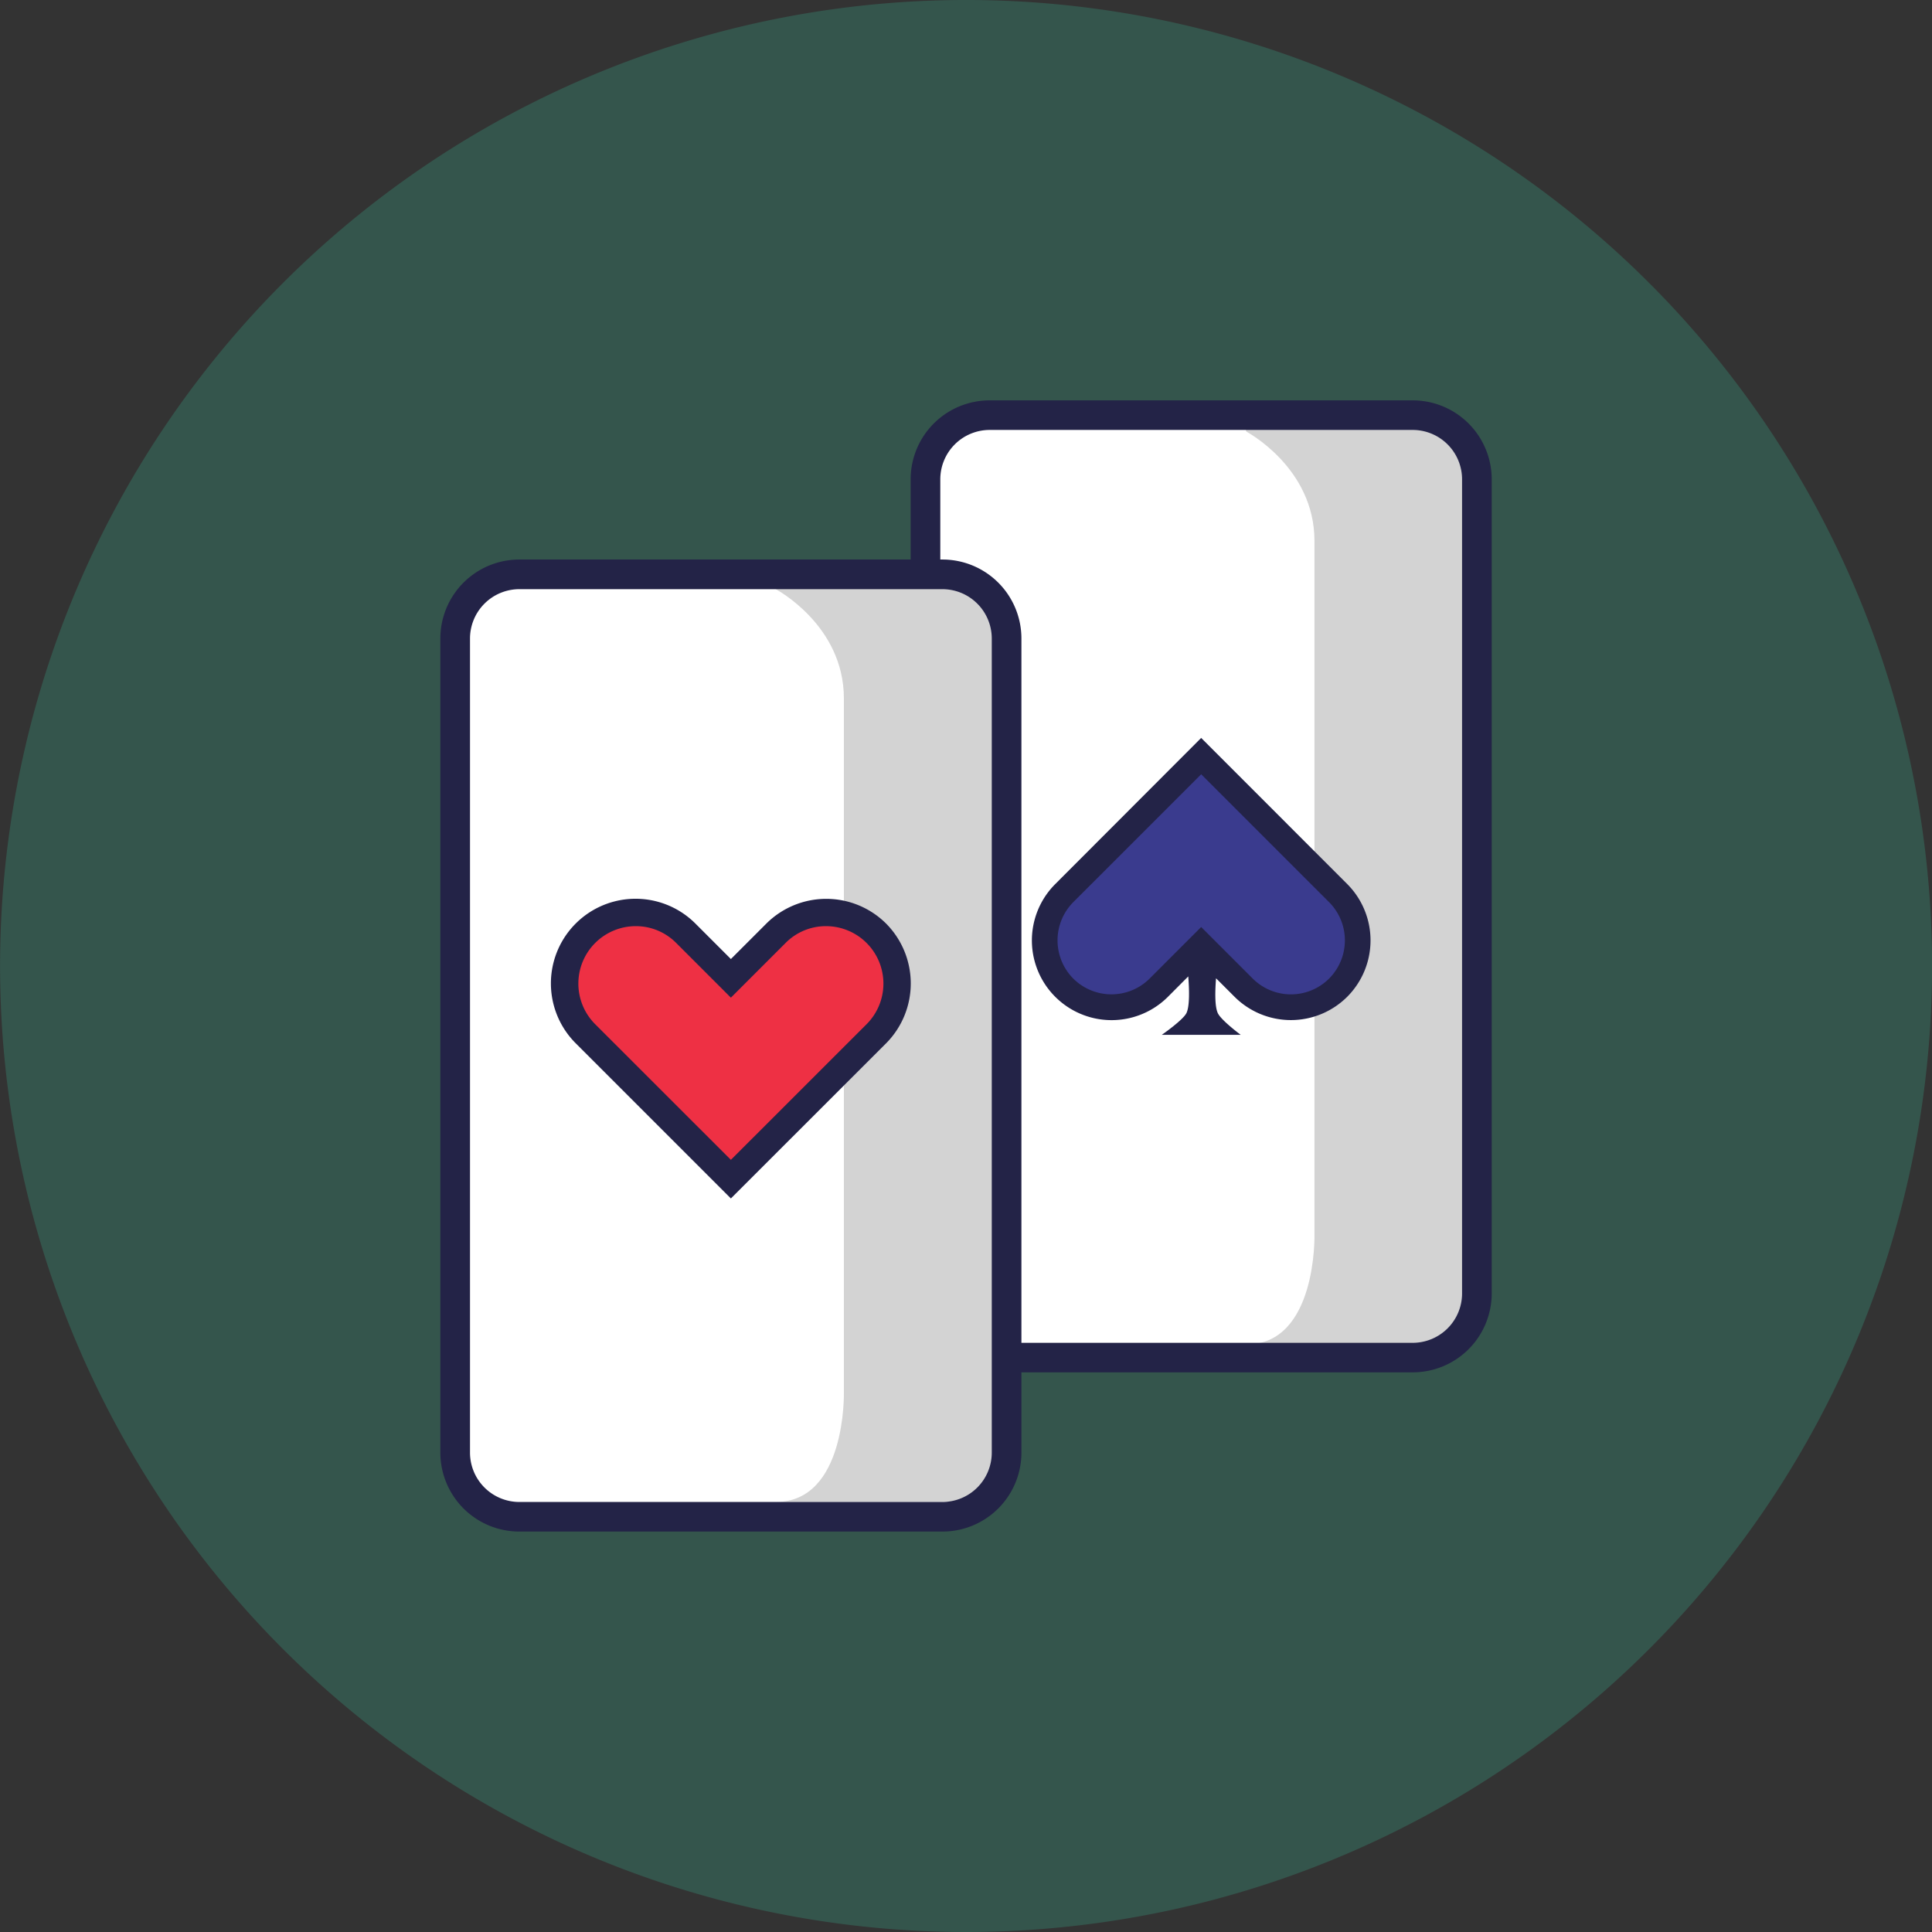 <svg id="f362990d-9d28-4df0-9778-c8a73319d3e8" data-name="Layer 2" xmlns="http://www.w3.org/2000/svg" viewBox="0 0 269.12 269.12"><rect x="0" y="0" width="269.12" height="269.12" fill="#333333" stroke="none"/><defs><style>.be90cd37-38b4-4a82-808f-6e0c2e2e20df{fill:#34554c;}.a490aa6a-1449-48a6-a18a-0c8e5c3a68d4{fill:#fff;}.ab2368a4-78c5-4441-8457-e0844961c7c2{fill:#d3d3d3;}.b66a2371-8a06-4621-9bc5-7a51e0c0b62e{fill:#3a3b8e;}.b6197e3f-23f8-47a2-b22e-1e7787928509{fill:#232347;}.aae8b3a0-6ccb-4e68-8a71-404cf51568e4{fill:#ee3044;}</style></defs><title>gameHistoryIcon</title><path class="be90cd37-38b4-4a82-808f-6e0c2e2e20df" d="M679.57,568.56A134.56,134.56,0,1,1,814.14,434,134.56,134.56,0,0,1,679.57,568.56" transform="translate(-545.01 -299.44)"/><path class="a490aa6a-1449-48a6-a18a-0c8e5c3a68d4" d="M750.73,480.05A8.93,8.93,0,0,1,741.8,489H682.86a8.93,8.93,0,0,1-8.93-8.92V366.64a8.93,8.93,0,0,1,8.93-8.93H741.8a8.93,8.93,0,0,1,8.93,8.93Z" transform="translate(-545.01 -299.44)"/><path class="ab2368a4-78c5-4441-8457-e0844961c7c2" d="M718.62,359.56s9.49,5,9.49,15.22v96.67s.35,15.27-9.49,15.27h24.61s7.5.32,7.5-13V363.29s-2.12-5.39-7.74-5.39H718.15Z" transform="translate(-545.01 -299.44)"/><path class="b66a2371-8a06-4621-9bc5-7a51e0c0b62e" d="M731.41,436.88a9.34,9.34,0,0,1-13.16,0L712.33,431l-5.92,5.92a9.31,9.31,0,0,1-13.17-13.17l19.09-19.09,19.08,19.09A9.32,9.32,0,0,1,731.41,436.88Z" transform="translate(-545.01 -299.44)"/><path class="b6197e3f-23f8-47a2-b22e-1e7787928509" d="M741.8,490.6H682.86a11,11,0,0,1-11-11V366.21a11,11,0,0,1,11-11H741.8a11,11,0,0,1,11,11V479.62A11,11,0,0,1,741.8,490.6ZM682.86,359.33a6.88,6.88,0,0,0-6.87,6.88V479.62a6.88,6.88,0,0,0,6.87,6.87H741.8a6.88,6.88,0,0,0,6.87-6.87V366.21a6.88,6.88,0,0,0-6.87-6.88Z" transform="translate(-545.01 -299.44)"/><path class="b6197e3f-23f8-47a2-b22e-1e7787928509" d="M732.68,422.59l-20.35-20.36L692,422.59a11.1,11.1,0,0,0,15.7,15.7l2.83-2.84c.14,1.79.21,4.1-.24,5.08s-3.45,3.06-3.45,3.06h11s-2.78-2.06-3.21-3.06-.36-3.11-.23-4.82l2.58,2.58a11.11,11.11,0,0,0,15.69,0A11.12,11.12,0,0,0,732.68,422.59Zm-2.53,13.16a7.53,7.53,0,0,1-10.64,0l-7.18-7.18-7.18,7.18a7.54,7.54,0,0,1-10.64,0,7.56,7.56,0,0,1,0-10.64l17.82-17.82,17.82,17.82A7.54,7.54,0,0,1,730.15,435.75Z" transform="translate(-545.01 -299.44)"/><path class="a490aa6a-1449-48a6-a18a-0c8e5c3a68d4" d="M685.22,501.79a8.93,8.93,0,0,1-8.93,8.93H617.35a8.93,8.93,0,0,1-8.93-8.93V388.38a8.93,8.93,0,0,1,8.93-8.93h58.94a8.93,8.93,0,0,1,8.93,8.93Z" transform="translate(-545.01 -299.44)"/><path class="ab2368a4-78c5-4441-8457-e0844961c7c2" d="M653.07,381.51s9.49,5,9.49,15.21V493.4s.35,15.26-9.49,15.26h24.61s7.5.33,7.5-13V385.24s-2.11-5.39-7.74-5.39H652.6Z" transform="translate(-545.01 -299.44)"/><path class="b6197e3f-23f8-47a2-b22e-1e7787928509" d="M676.29,512.78H617.35a11,11,0,0,1-11-11V388.38a11,11,0,0,1,11-11h58.94a11,11,0,0,1,11,11V501.79A11,11,0,0,1,676.29,512.78ZM617.35,381.51a6.88,6.88,0,0,0-6.87,6.87V501.79a6.88,6.88,0,0,0,6.87,6.87h58.94a6.88,6.88,0,0,0,6.87-6.87V388.38a6.88,6.88,0,0,0-6.87-6.87Z" transform="translate(-545.01 -299.44)"/><path class="aae8b3a0-6ccb-4e68-8a71-404cf51568e4" d="M626.55,429.43a9.92,9.92,0,0,1,14,0l6.29,6.29,6.28-6.29a9.89,9.89,0,0,1,14,14l-20.27,20.27-20.27-20.27A9.9,9.9,0,0,1,626.55,429.43Z" transform="translate(-545.01 -299.44)"/><path class="b6197e3f-23f8-47a2-b22e-1e7787928509" d="M646.82,466.38,625.2,444.76a11.79,11.79,0,0,1,16.68-16.67l4.94,4.94,4.94-4.94a11.82,11.82,0,0,1,16.68,0,11.84,11.84,0,0,1,0,16.68Zm-13.28-37.93a8,8,0,0,0-5.65,13.63L646.82,461l18.93-18.92a8,8,0,0,0-5.66-13.63,7.89,7.89,0,0,0-5.64,2.33l-7.63,7.63-7.63-7.63A7.9,7.9,0,0,0,633.54,428.45Z" transform="translate(-545.01 -299.44)"/></svg>